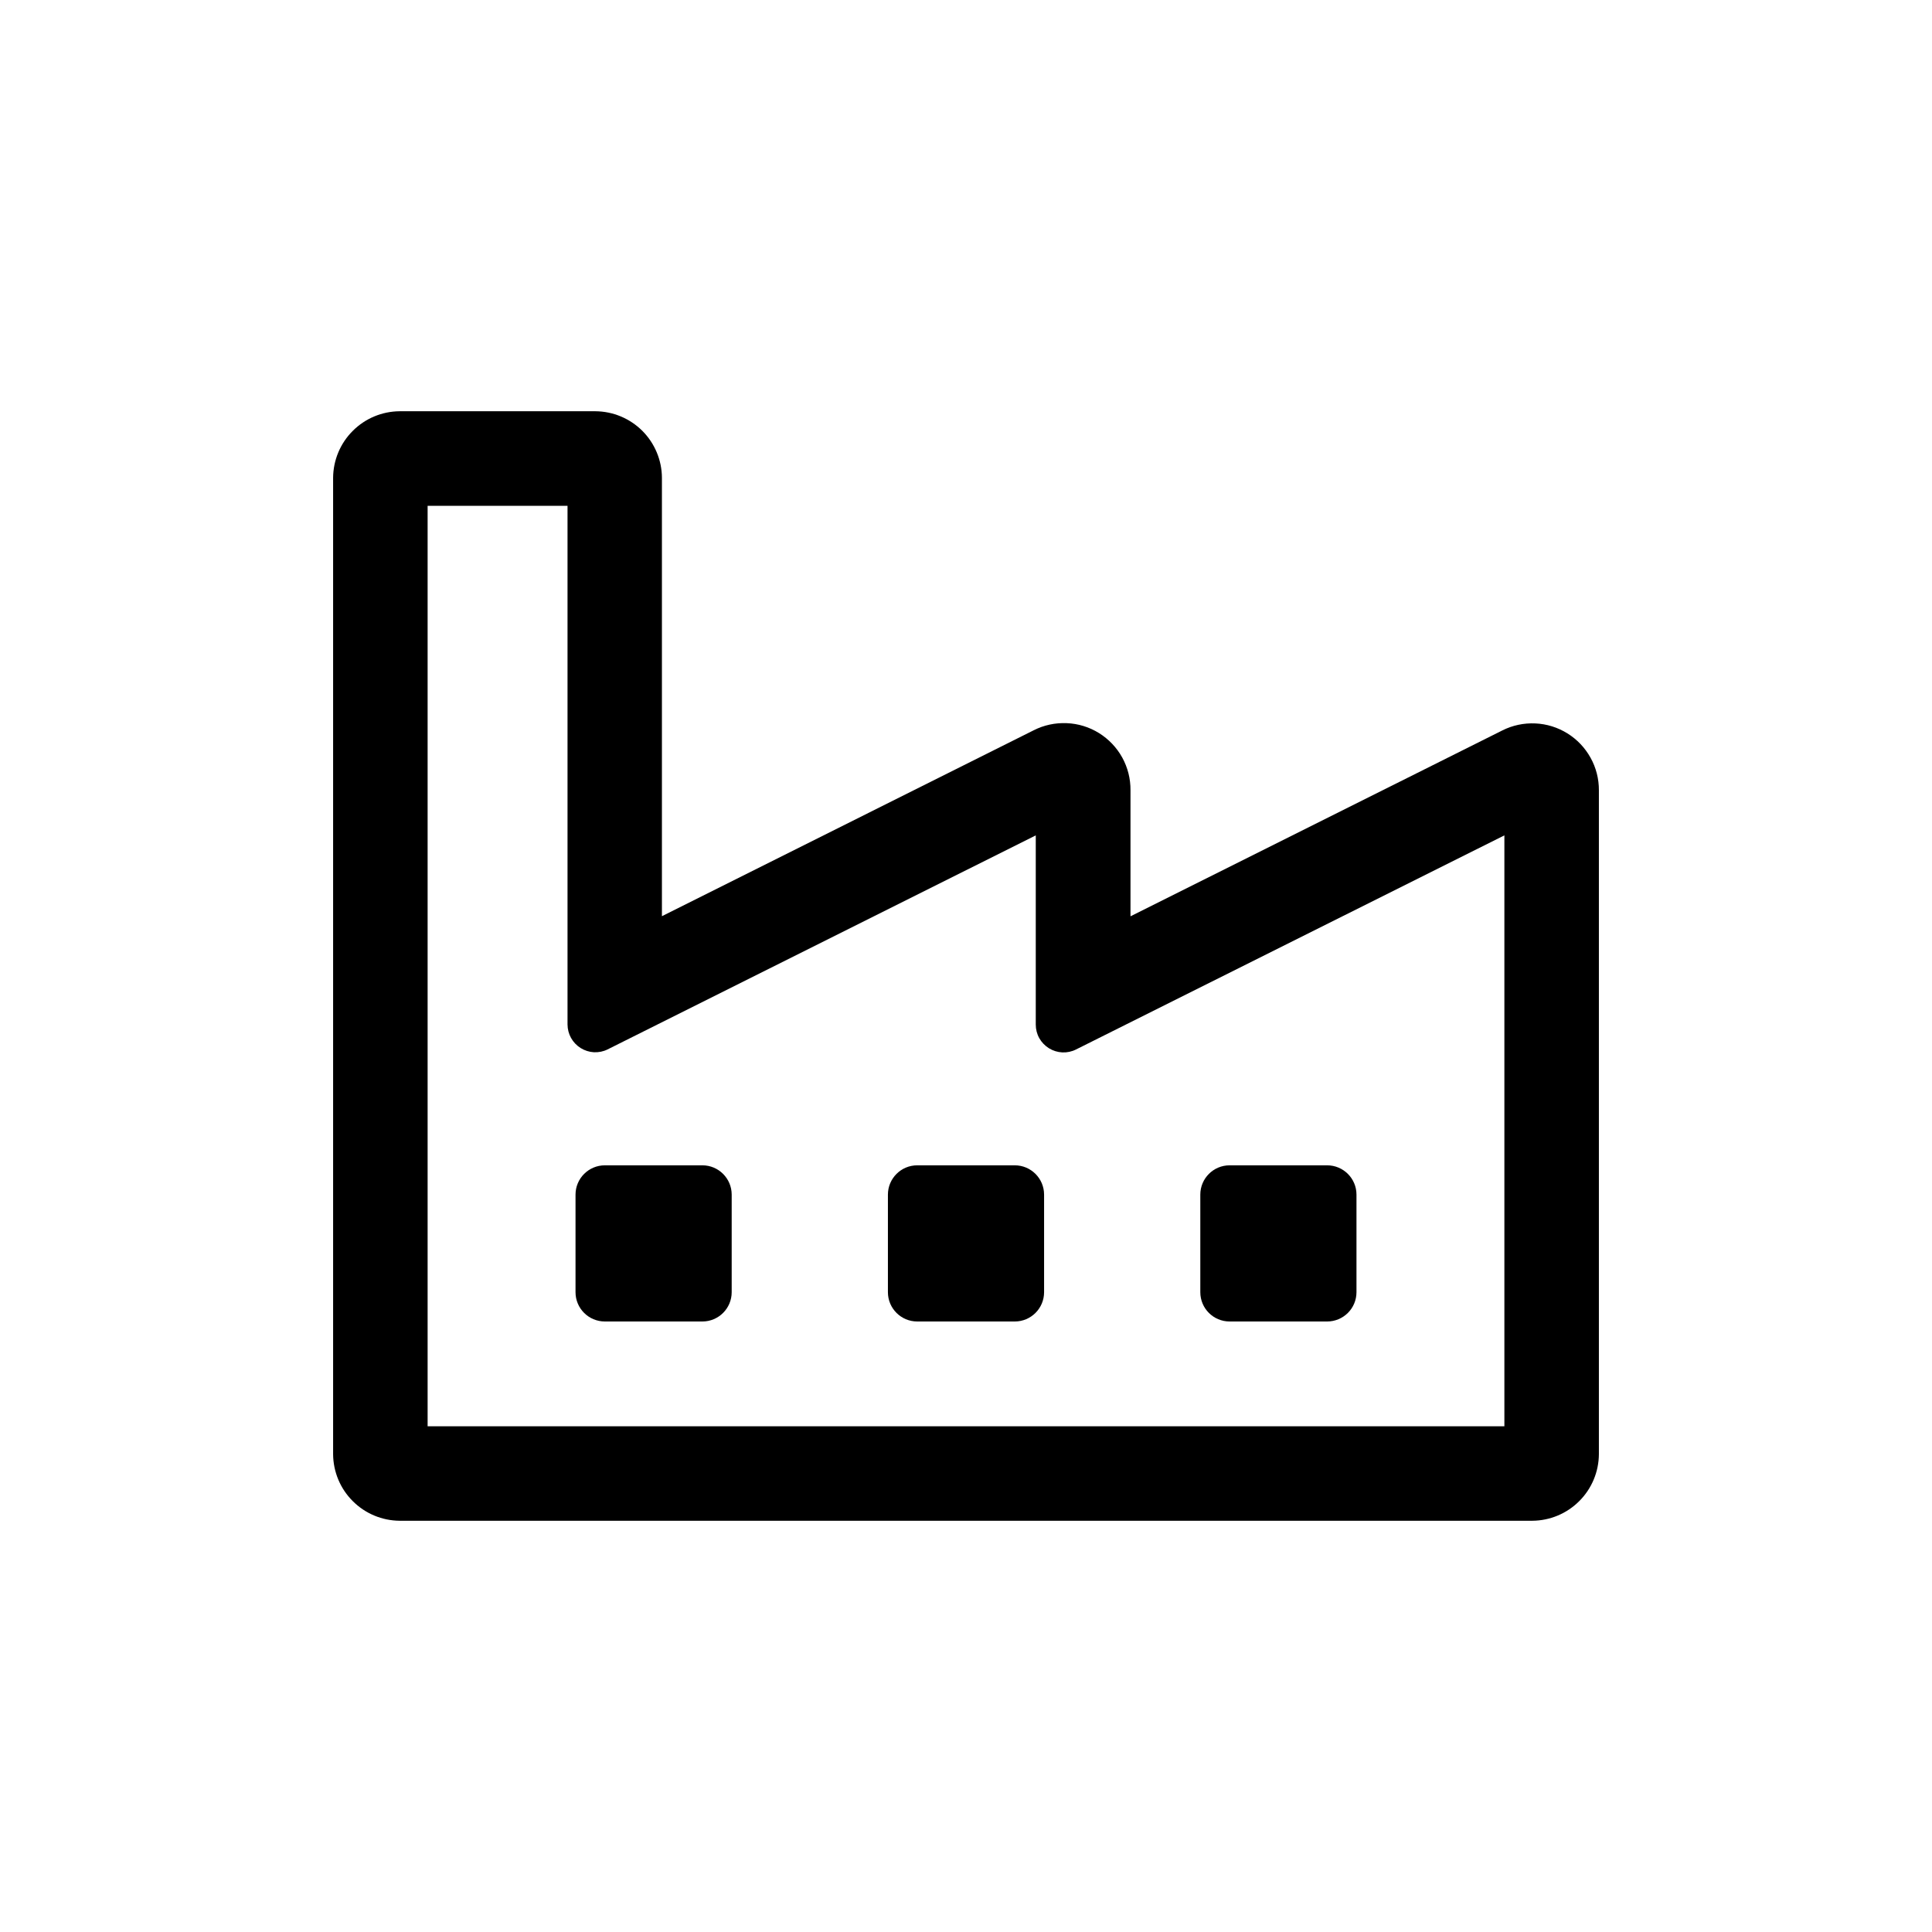 <svg width="36" height="36" viewBox="0 0 36 36" fill="none" xmlns="http://www.w3.org/2000/svg">
<path d="M29.207 13.666C29.027 13.554 28.82 13.489 28.608 13.48C28.395 13.47 28.183 13.515 27.993 13.611L21.065 17.074V14.725C21.067 14.512 21.014 14.302 20.911 14.115C20.808 13.929 20.659 13.772 20.477 13.659C20.296 13.547 20.089 13.483 19.876 13.475C19.663 13.466 19.451 13.511 19.261 13.608L12.334 17.072V8.904C12.333 8.576 12.201 8.261 11.969 8.028C11.736 7.796 11.422 7.665 11.093 7.663H7.448C7.12 7.665 6.805 7.796 6.573 8.029C6.34 8.261 6.209 8.576 6.207 8.904V27.096C6.209 27.424 6.34 27.739 6.573 27.971C6.805 28.204 7.12 28.335 7.448 28.337H28.552C28.88 28.335 29.195 28.204 29.427 27.971C29.66 27.739 29.791 27.424 29.793 27.096V14.725C29.794 14.514 29.741 14.305 29.638 14.12C29.535 13.934 29.387 13.778 29.207 13.666ZM28.032 26.577H7.968V9.425H10.575V19.091C10.576 19.179 10.598 19.265 10.641 19.341C10.684 19.418 10.745 19.482 10.82 19.529C10.894 19.575 10.979 19.602 11.066 19.607C11.154 19.611 11.241 19.594 11.32 19.555L19.3 15.566V19.091C19.3 19.18 19.322 19.267 19.365 19.344C19.408 19.421 19.471 19.486 19.546 19.533C19.621 19.579 19.707 19.606 19.795 19.61C19.884 19.614 19.972 19.595 20.051 19.555L28.032 15.566V26.577Z" fill="black"/>
<path d="M24.729 21.714H22.912C22.61 21.714 22.366 21.959 22.366 22.26V24.078C22.366 24.38 22.61 24.624 22.912 24.624H24.729C25.031 24.624 25.276 24.38 25.276 24.078V22.26C25.276 21.959 25.031 21.714 24.729 21.714Z" fill="black"/>
<path d="M18.909 21.714H17.091C16.79 21.714 16.545 21.959 16.545 22.26V24.078C16.545 24.38 16.79 24.624 17.091 24.624H18.909C19.21 24.624 19.455 24.38 19.455 24.078V22.26C19.455 21.959 19.21 21.714 18.909 21.714Z" fill="black"/>
<path d="M13.088 21.714H11.271C10.969 21.714 10.724 21.959 10.724 22.26V24.078C10.724 24.38 10.969 24.624 11.271 24.624H13.088C13.389 24.624 13.634 24.38 13.634 24.078V22.26C13.634 21.959 13.389 21.714 13.088 21.714Z" fill="black"/>
</svg>
